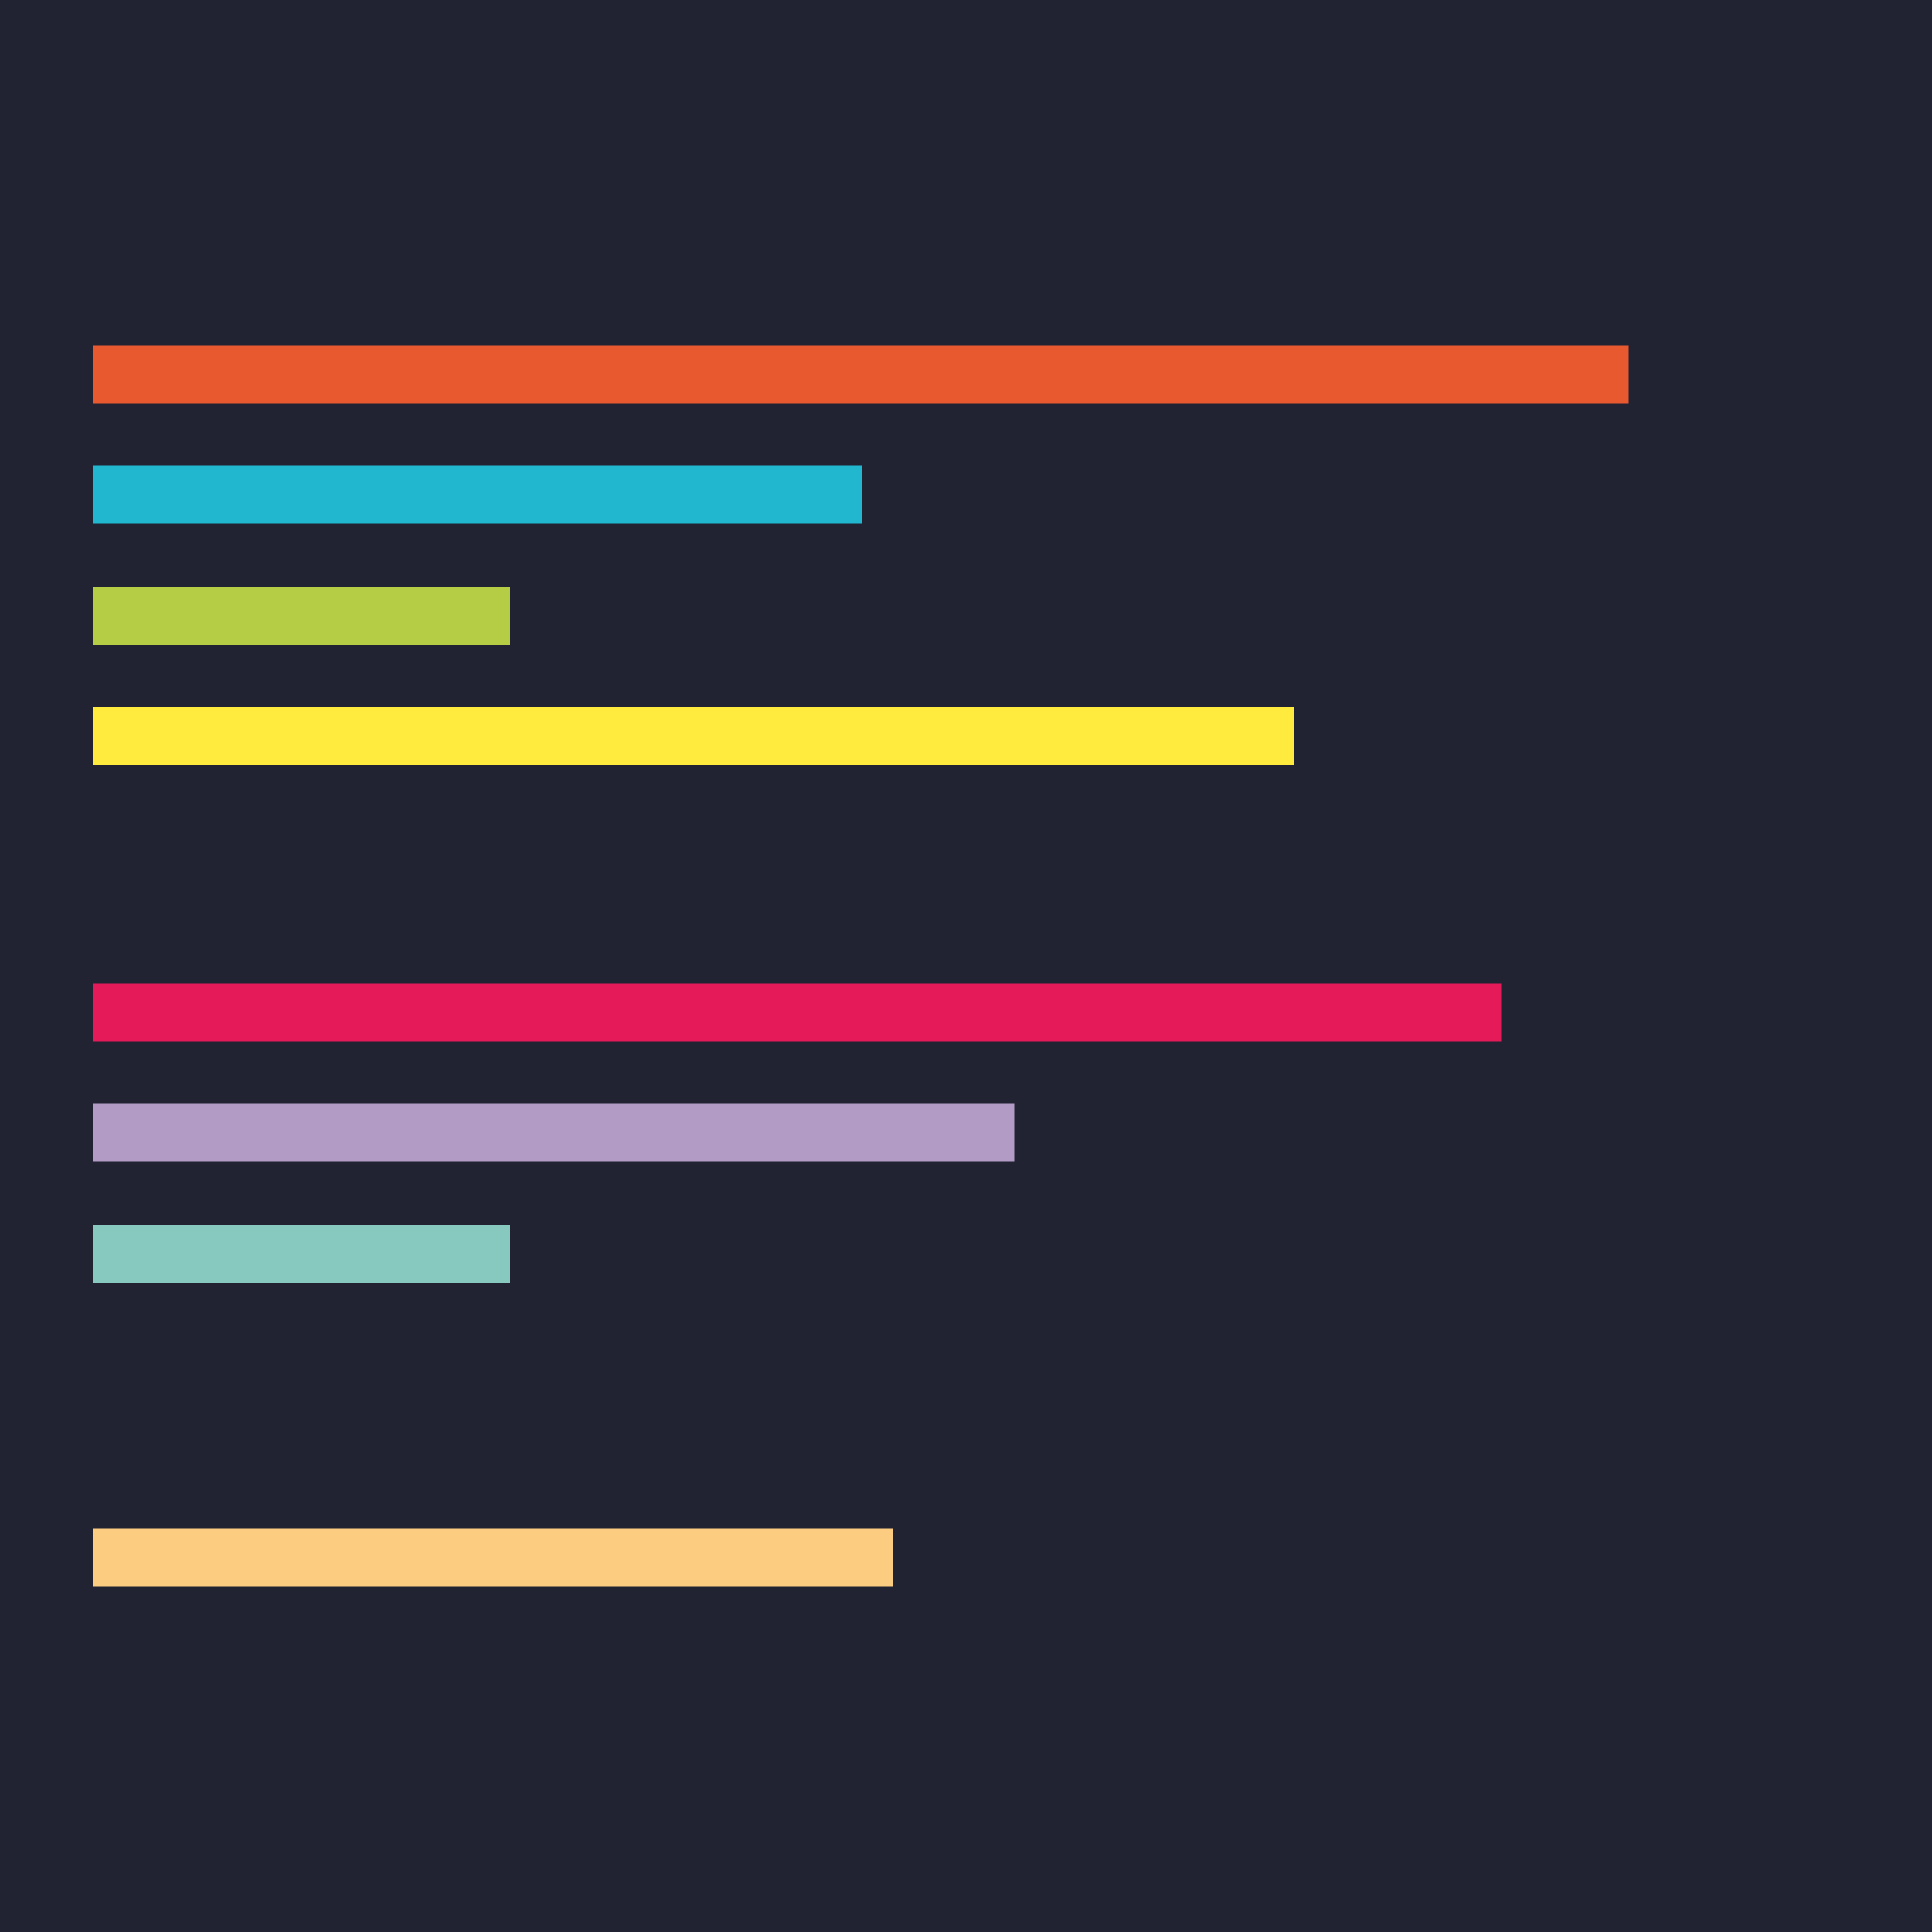 <?xml version="1.0" encoding="utf-8"?>
<!-- Generator: Adobe Illustrator 16.0.0, SVG Export Plug-In . SVG Version: 6.00 Build 0)  -->
<!DOCTYPE svg PUBLIC "-//W3C//DTD SVG 1.1//EN" "http://www.w3.org/Graphics/SVG/1.1/DTD/svg11.dtd">
<svg version="1.1" id="Calque_1" xmlns="http://www.w3.org/2000/svg" xmlns:xlink="http://www.w3.org/1999/xlink" x="0px" y="0px"
	 width="500px" height="500px" viewBox="0 0 500 500" enable-background="new 0 0 500 500" xml:space="preserve">
<rect fill="#222332" width="500" height="500"/>
<rect x="24" y="89.5" fill="#E8592F" width="397.5" height="15"/>
<rect x="24" y="254.5" fill="#E41A59" width="364.5" height="15"/>
<rect x="24" y="120.5" fill="#20B7CF" width="199" height="15"/>
<rect x="24" y="285.5" fill="#B29CC6" width="238.5" height="15"/>
<rect x="24" y="183" fill="#FEEB3E" width="311" height="15"/>
<rect x="24" y="152" fill="#B5CD45" width="108" height="15"/>
<rect x="24" y="317" fill="#87C9BE" width="108" height="15"/>
<rect x="24" y="395.5" fill="#FCCC81" width="207" height="15"/>
</svg>
